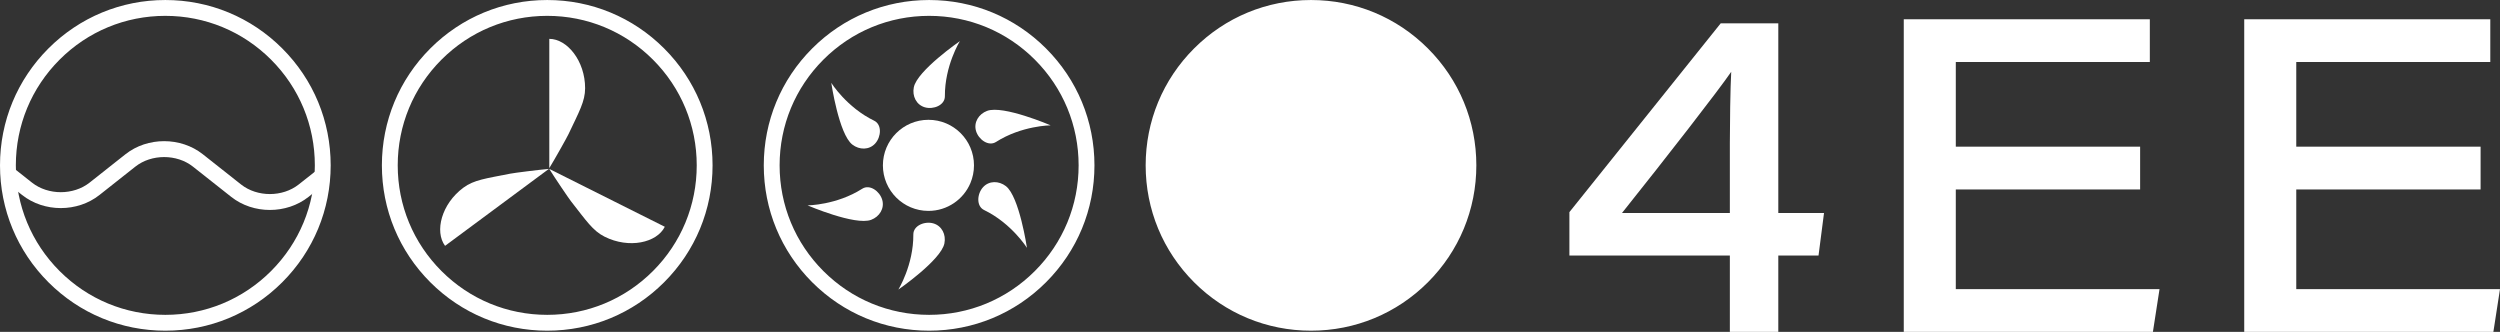 <?xml version="1.0" encoding="UTF-8" standalone="no"?>
<svg
   xmlns:dc="http://purl.org/dc/elements/1.1/"
   xmlns:cc="http://creativecommons.org/ns#"
   xmlns:rdf="http://www.w3.org/1999/02/22-rdf-syntax-ns#"
   xmlns:svg="http://www.w3.org/2000/svg"
   xmlns="http://www.w3.org/2000/svg"
   viewBox="0 0 671.925 89.2"
   xml:space="preserve"
   version="1.1"
   id="svg2"><rect x="0" y="0" width="671.925" height="89.2" fill="#333333" stroke="none"/><defs
     id="defs6"><clipPath
       id="clipPath18"
       clipPathUnits="userSpaceOnUse"><path
         id="path20"
         d="m 0,0 5375,0 0,713.57 -5375,0 L 0,0 Z" /></clipPath></defs><g
     transform="matrix(1.25,0,0,-1.25,0,89.2)"
     id="g10"><g
       transform="scale(0.1,0.1)"
       id="g12"><g
         id="g14"><g
           clip-path="url(#clipPath18)"
           id="g16"><path
             id="path22"
             style="fill:#ffffff;fill-opacity:1;fill-rule:nonzero;stroke:none"
             d="m 1997.74,679.516 c -85.86,0 -166.58,-33.438 -227.3,-94.149 -60.71,-60.715 -94.15,-141.437 -94.15,-227.304 0,-85.86 33.44,-166.583 94.15,-227.297 60.72,-60.723 141.44,-94.149 227.3,-94.149 85.86,0 166.59,33.426 227.3,94.149 60.72,60.714 94.16,141.437 94.16,227.297 0,85.867 -33.44,166.589 -94.16,227.304 -60.71,60.711 -141.44,94.149 -227.3,94.149 z m 0,-676.953 c -94.96,0 -184.23,36.973 -251.38,104.121 -67.14,67.148 -104.12,156.418 -104.12,251.379 0,94.96 36.98,184.238 104.12,251.375 67.15,67.148 156.42,104.132 251.38,104.132 94.96,0 184.23,-36.984 251.38,-104.132 67.15,-67.137 104.13,-156.415 104.13,-251.375 0,-94.961 -36.98,-184.231 -104.13,-251.379 C 2181.97,39.535 2092.7,2.562 1997.74,2.562" /><path
             id="path24"
             style="fill:#ffffff;fill-opacity:1;fill-rule:nonzero;stroke:none"
             d="m 1997.74,369.547 0,-22.961" /><path
             id="path26"
             style="fill:#ffffff;fill-opacity:1;fill-rule:nonzero;stroke:none"
             d="m 2086.54,319.945 c -14.86,-35.144 -49.67,-59.804 -90.23,-59.804 -54.08,0 -97.93,43.839 -97.93,97.922 0,54.082 43.85,97.929 97.93,97.929 54.08,0 97.92,-43.847 97.92,-97.929 0,-13.516 -2.74,-26.399 -7.69,-38.118" /><path
             id="path28"
             style="fill:#ffffff;fill-opacity:1;fill-rule:nonzero;stroke:none"
             d="m 1964.85,525.895 c 7.29,35.886 99.02,99.257 99.02,99.257 0,0 -32.67,-52.882 -32.22,-118.535 0.14,-19.199 -24.59,-29.082 -43.04,-23.762 -18.44,5.325 -27.57,24.219 -23.76,43.04" /><path
             id="path30"
             style="fill:#ffffff;fill-opacity:1;fill-rule:nonzero;stroke:none"
             d="m 2030.63,190.238 c -7.28,-35.886 -99.02,-99.265 -99.02,-99.265 0,0 32.67,52.879 32.22,118.543 -0.13,19.199 24.59,29.082 43.04,23.761 18.45,-5.324 27.58,-24.23 23.76,-43.039" /><path
             id="path32"
             style="fill:#ffffff;fill-opacity:1;fill-rule:nonzero;stroke:none"
             d="m 1832.66,402.73 c -28.97,22.391 -45.28,132.696 -45.28,132.696 0,0 32.99,-52.676 92.09,-81.289 17.28,-8.371 15.22,-34.914 2.3,-49.114 -12.93,-14.187 -33.92,-14.031 -49.11,-2.293" /><path
             id="path34"
             style="fill:#ffffff;fill-opacity:1;fill-rule:nonzero;stroke:none"
             d="m 2162.82,313.395 c 28.98,-22.395 45.29,-132.696 45.29,-132.696 0,0 -33,52.684 -92.1,81.297 -17.28,8.359 -15.22,34.914 -2.29,49.102 12.93,14.199 33.92,14.035 49.1,2.297" /><path
             id="path36"
             style="fill:#ffffff;fill-opacity:1;fill-rule:nonzero;stroke:none"
             d="m 1873.12,240.941 c -34.27,-12.918 -136.73,31.055 -136.73,31.055 0,0 62.16,0.461 117.52,35.774 16.19,10.32 37.71,-5.364 43.01,-23.809 5.31,-18.457 -5.84,-36.242 -23.8,-43.02" /><path
             id="path38"
             style="fill:#ffffff;fill-opacity:1;fill-rule:nonzero;stroke:none"
             d="m 2122.37,475.18 c 34.26,12.922 136.72,-31.055 136.72,-31.055 0,0 -62.16,-0.457 -117.52,-35.762 -16.18,-10.32 -37.71,5.352 -43.01,23.809 -5.3,18.449 5.85,36.23 23.81,43.008" /><path
             id="path40"
             style="fill:#ffffff;fill-opacity:1;fill-rule:nonzero;stroke:none"
             d="m 355.504,679.516 c -85.863,0 -166.586,-33.438 -227.301,-94.149 C 67.492,524.652 34.055,443.93 34.055,358.063 c 0,-85.86 33.438,-166.583 94.148,-227.297 60.715,-60.723 141.438,-94.149 227.301,-94.149 85.863,0 166.586,33.426 227.301,94.149 60.715,60.714 94.156,141.437 94.156,227.297 0,85.867 -33.441,166.589 -94.156,227.304 -60.715,60.711 -141.438,94.149 -227.301,94.149 z m 0,-676.953 C 260.547,2.562 171.27,39.535 104.129,106.684 36.977,173.832 0,263.102 0,358.063 c 0,94.96 36.977,184.238 104.129,251.375 67.141,67.148 156.418,104.132 251.375,104.132 94.961,0 184.234,-36.984 251.383,-104.132 67.14,-67.137 104.121,-156.415 104.121,-251.375 0,-94.961 -36.981,-184.231 -104.121,-251.379 C 539.738,39.535 450.465,2.562 355.504,2.562" /><path
             id="path42"
             style="fill:#ffffff;fill-opacity:1;fill-rule:nonzero;stroke:none"
             d="m 580.297,262.164 c -29.692,0 -59.383,9.356 -83.059,28.066 l -82.355,65.067 c -34.742,27.453 -89.16,27.453 -123.903,0 l -36.054,-28.484 0.019,-0.02 -41.175,-32.539 C 166.418,256.832 95,256.832 47.648,294.254 L 6.469,326.793 27.582,353.5 68.762,320.961 c 34.734,-27.449 89.16,-27.449 123.898,0 l 36.051,28.496 -0.016,0.02 41.172,32.539 c 47.356,37.422 118.778,37.422 166.129,0 l 82.356,-65.078 c 34.734,-27.45 89.16,-27.45 123.902,0 l 41.168,32.539 21.113,-26.719 -41.172,-32.528 c -23.675,-18.71 -53.371,-28.066 -83.066,-28.066" /><path
             id="path44"
             style="fill:#ffffff;fill-opacity:1;fill-rule:nonzero;stroke:none"
             d="m 1176.62,679.516 c -85.86,0 -166.59,-33.438 -227.3,-94.149 -60.711,-60.715 -94.148,-141.437 -94.148,-227.304 0,-85.86 33.437,-166.583 94.148,-227.297 60.71,-60.723 141.44,-94.149 227.3,-94.149 85.87,0 166.59,33.426 227.31,94.149 60.71,60.714 94.15,141.437 94.15,227.297 0,85.867 -33.44,166.589 -94.15,227.304 -60.72,60.711 -141.44,94.149 -227.31,94.149 z m 0,-676.953 c -94.95,0 -184.233,36.973 -251.374,104.121 -67.148,67.148 -104.129,156.418 -104.129,251.379 0,94.96 36.981,184.238 104.129,251.375 67.141,67.148 156.424,104.132 251.374,104.132 94.96,0 184.24,-36.984 251.38,-104.132 67.15,-67.137 104.13,-156.415 104.13,-251.375 0,-94.961 -36.98,-184.231 -104.13,-251.379 C 1360.86,39.535 1271.58,2.562 1176.62,2.562" /><path
             id="path46"
             style="fill:#ffffff;fill-opacity:1;fill-rule:nonzero;stroke:none"
             d="m 1181.08,630.055 c 38.51,0 77.02,-47.5 77.02,-106.106 0,-28.426 -13.02,-50.683 -35.75,-98.828 -3.83,-8.125 -29.95,-54.578 -41.27,-72.976" /><path
             id="path48"
             style="fill:#ffffff;fill-opacity:1;fill-rule:nonzero;stroke:none"
             d="m 1429.44,226 c -17.25,-34.434 -76.97,-47.598 -129.37,-21.355 -25.42,12.734 -39.48,34.335 -72.36,76.218 -5.55,7.071 -35.38,51.223 -46.76,69.59" /><path
             id="path50"
             style="fill:#ffffff;fill-opacity:1;fill-rule:nonzero;stroke:none"
             d="m 956.938,184.996 c -22.922,30.938 -7.684,90.164 39.402,125.059 22.84,16.922 48.47,19.707 100.69,30.117 8.81,1.758 61.68,8.426 83.2,10.281" /><path
             id="path52"
             style="fill:#ffffff;fill-opacity:1;fill-rule:nonzero;stroke:none"
             d="m 3157.33,358.063 c 0,-186.934 -151.53,-338.477 -338.47,-338.477 -186.94,0 -338.48,151.543 -338.48,338.477 0,186.933 151.54,338.476 338.48,338.476 186.94,0 338.47,-151.543 338.47,-338.476" /><path
             id="path54"
             style="fill:#ffffff;fill-opacity:1;fill-rule:nonzero;stroke:none"
             d="m 2818.86,679.516 c -85.86,0 -166.58,-33.438 -227.3,-94.149 -60.71,-60.715 -94.15,-141.437 -94.15,-227.304 0,-85.86 33.44,-166.583 94.15,-227.297 60.72,-60.723 141.44,-94.149 227.3,-94.149 85.87,0 166.59,33.426 227.3,94.149 60.72,60.714 94.15,141.437 94.15,227.297 0,85.867 -33.43,166.589 -94.15,227.304 -60.71,60.711 -141.43,94.149 -227.3,94.149 z m 0,-676.953 c -94.95,0 -184.23,36.973 -251.38,104.121 -67.15,67.148 -104.12,156.418 -104.12,251.379 0,94.96 36.97,184.238 104.12,251.375 67.15,67.148 156.43,104.132 251.38,104.132 94.96,0 184.24,-36.984 251.38,-104.132 67.14,-67.137 104.13,-156.415 104.13,-251.375 0,-94.961 -36.99,-184.231 -104.13,-251.379 C 3003.1,39.535 2913.82,2.562 2818.86,2.562" /><path
             id="path56"
             style="fill:#ffffff;fill-opacity:1;fill-rule:nonzero;stroke:none"
             d="m 3719.46,406.898 c 0,37.364 0.98,117.95 2.95,152.344 -27.53,-40.293 -137.6,-181.824 -234.91,-303.691 l 231.96,0 0,151.347 z m 0,-406.902 0,164.149 -344.99,0 0,93.359 325.34,405.937 123.83,0 0,-407.89 98.29,0 -11.8,-91.406 -86.49,0 0,-164.149 -104.18,0" /><path
             id="path58"
             style="fill:#ffffff;fill-opacity:1;fill-rule:nonzero;stroke:none"
             d="m 4601.6,306.246 -396.33,0 0,-214.289 438.05,0 -14.23,-91.961 -535.7,0 0,672.246 529.07,0 0,-91.984 -417.19,0 0,-182.051 396.33,0 0,-91.961" /><path
             id="path60"
             style="fill:#ffffff;fill-opacity:1;fill-rule:nonzero;stroke:none"
             d="m 5333.66,306.246 -396.33,0 0,-214.289 438.05,0 -14.23,-91.961 -535.7,0 0,672.246 529.07,0 0,-91.984 -417.19,0 0,-182.051 396.33,0 0,-91.961" /></g></g></g></g></svg>
